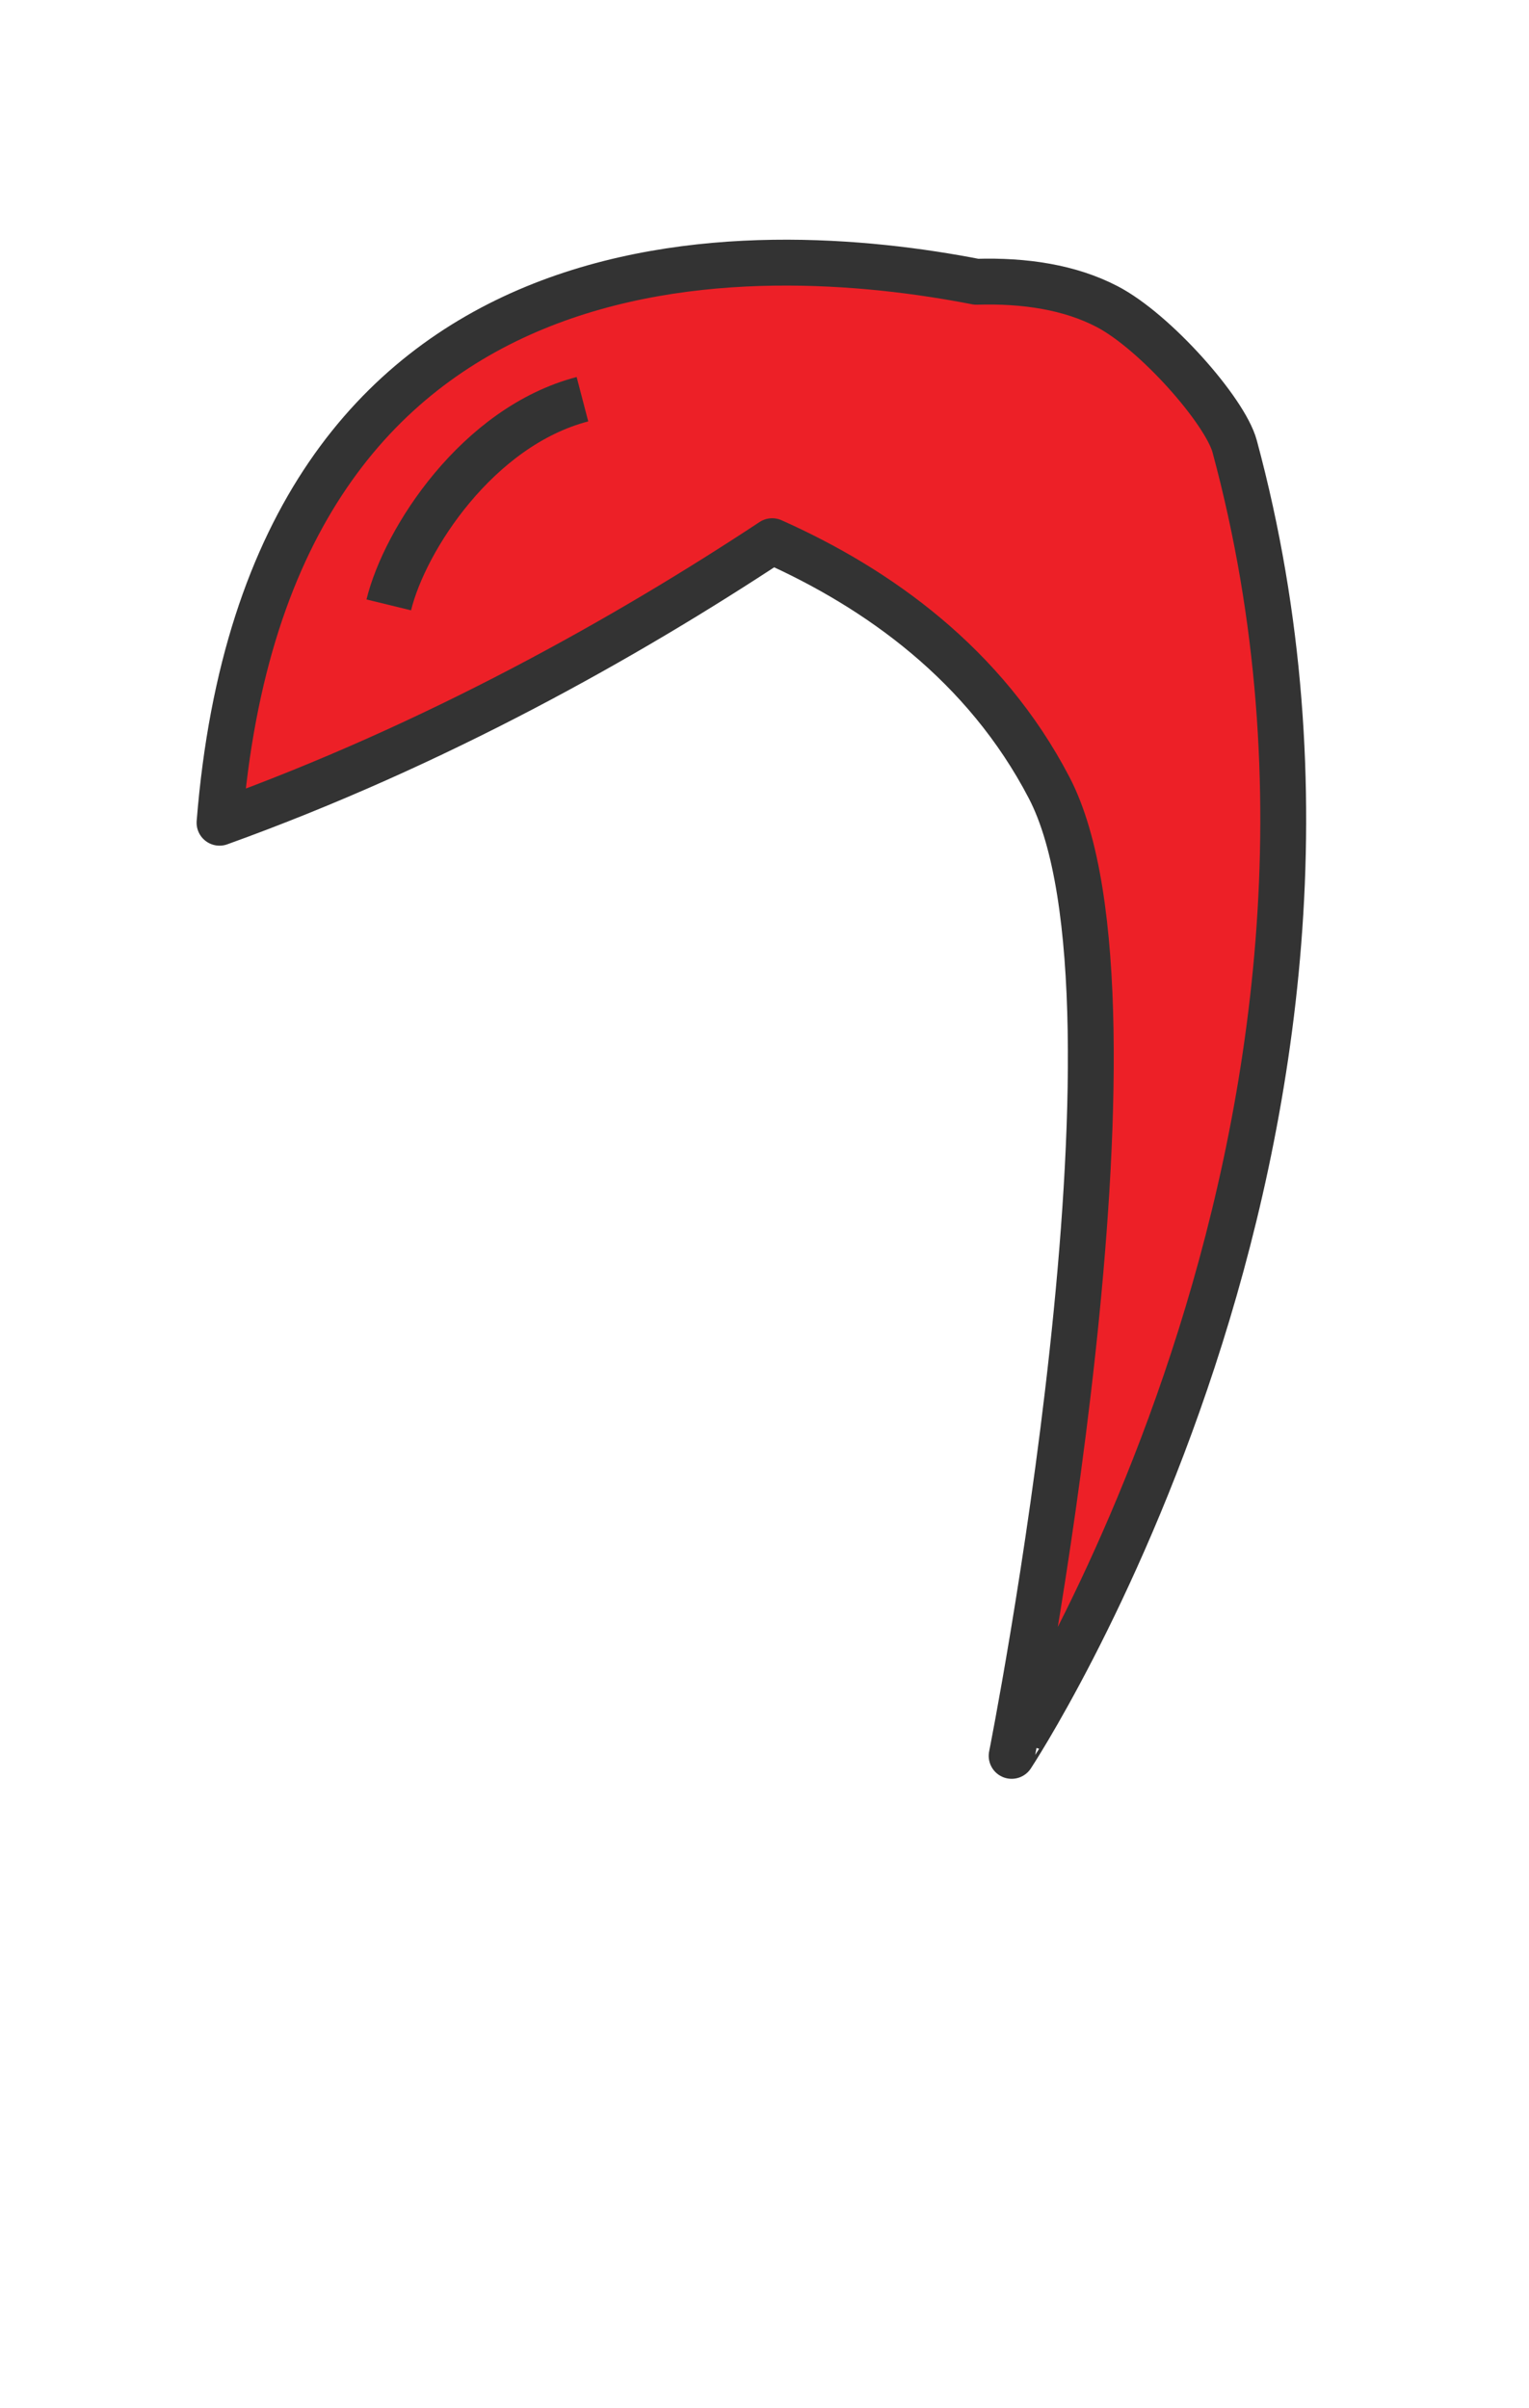 <svg id="Layer_18" data-name="Layer 18" xmlns="http://www.w3.org/2000/svg" viewBox="0 0 899.21 1415.66"><defs><style>.cls-1{fill:#ED2027;}.cls-1,.cls-2{stroke:#333;stroke-linejoin:round;stroke-width:26.974px;}.cls-2{fill:none;}</style></defs><title>long_swoosh-front</title><path class="cls-1" d="M726.108,262.417c-5.625-20.833-46.772-67.535-75.143-82.243-21.794-11.299-48.164-15.373-76.71-14.517C446.507,140.787,157.763,125.285,129.107,483.704c127.203-45.82,239.07-108.829,325.018-165.523,61.972,27.614,125.106,72.399,162.917,145.011,65.882,126.519-22.089,569.13-22.089,569.13S835.622,667.979,726.108,262.417Z"/><path class="cls-2" d="M342.536,234.707c-61.651,16.086-104.51,82.451-113.898,120.926"/></svg>
